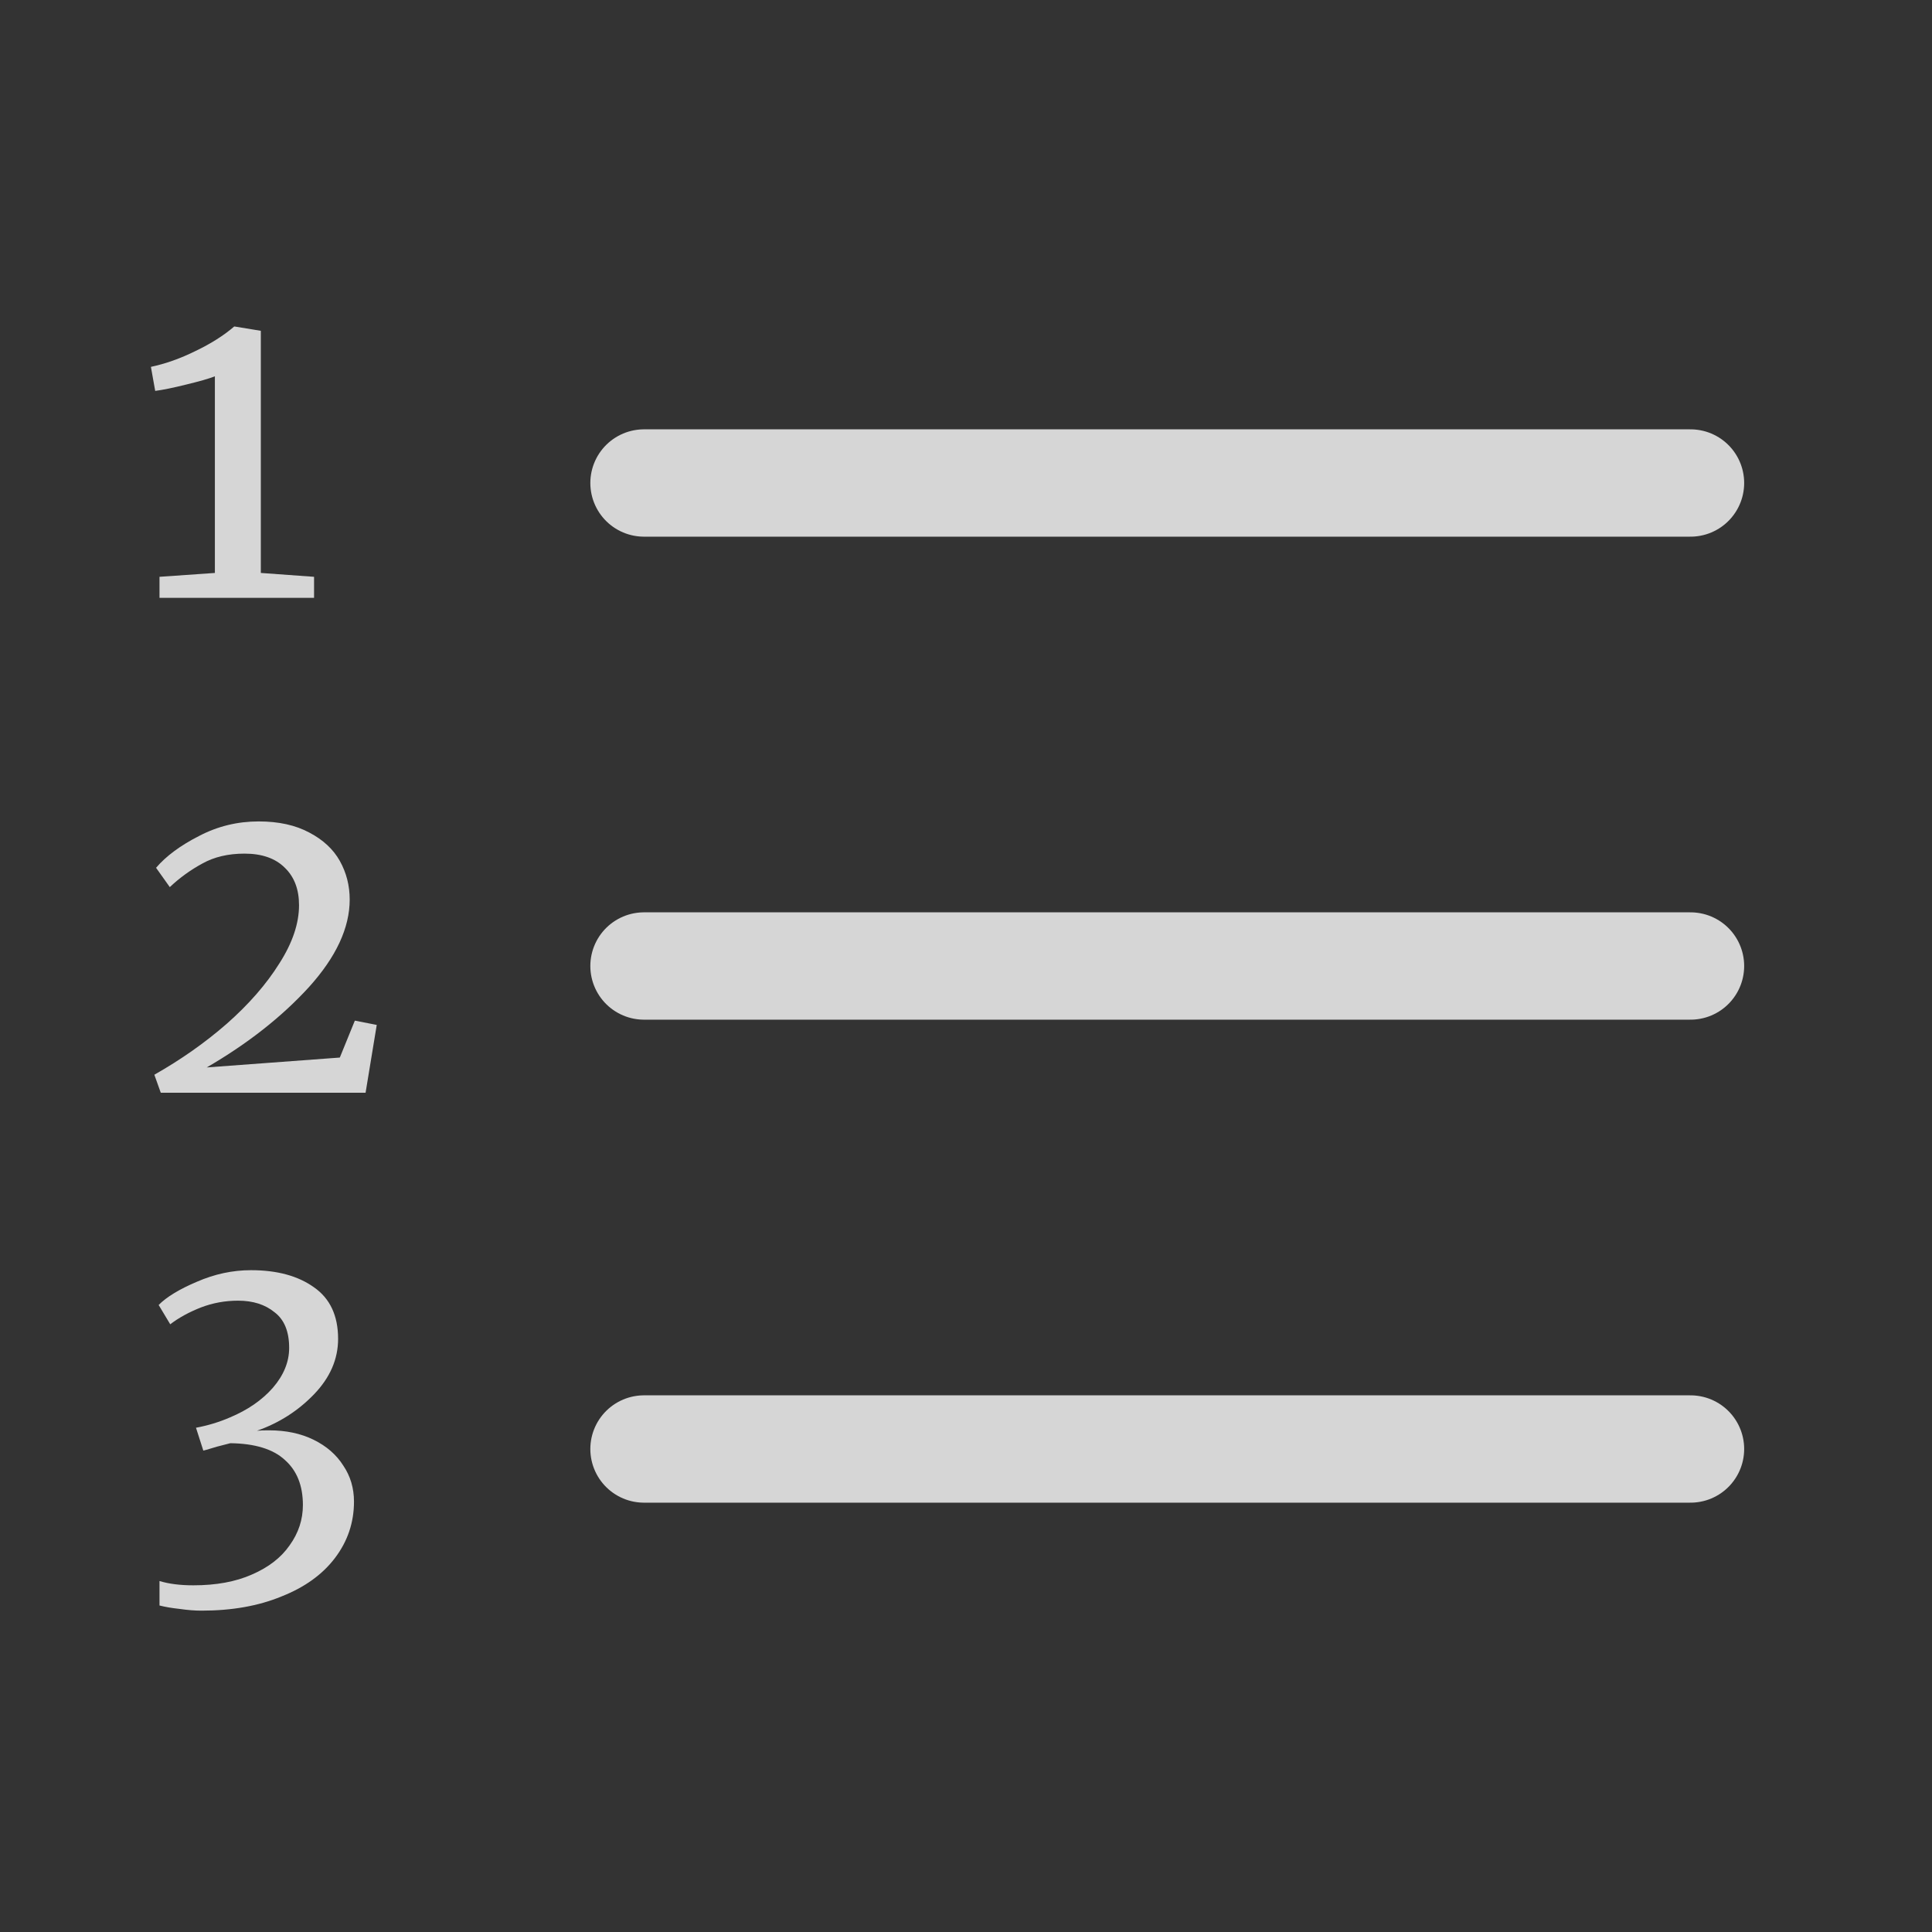 <svg width="18" height="18" viewBox="0 0 18 18" fill="none" xmlns="http://www.w3.org/2000/svg">
<rect x="0" y="0" width="18" height="18" fill="#333333" stroke="none"/>
<path d="M6 4.5H15.75" stroke="white" stroke-opacity="0.8" stroke-linecap="round" stroke-linejoin="round"/>
<path d="M6 9H15.75" stroke="white" stroke-opacity="0.8" stroke-linecap="round" stroke-linejoin="round"/>
<path d="M6 13.5H15.75" stroke="white" stroke-opacity="0.8" stroke-linecap="round" stroke-linejoin="round"/>
<path d="M2.002 3.506C1.946 3.528 1.858 3.553 1.738 3.582C1.618 3.612 1.521 3.632 1.446 3.642L1.406 3.418C1.542 3.389 1.681 3.34 1.822 3.27C1.966 3.201 2.086 3.125 2.182 3.042H2.186L2.43 3.082V5.338L2.926 5.374V5.57H1.486V5.374L2.002 5.338V3.506Z" fill="white" fill-opacity="0.8"/>
<path d="M1.438 10.013C1.683 9.874 1.909 9.716 2.114 9.537C2.319 9.356 2.482 9.169 2.602 8.977C2.725 8.785 2.786 8.604 2.786 8.433C2.786 8.286 2.742 8.17 2.654 8.085C2.566 7.997 2.441 7.953 2.278 7.953C2.126 7.953 1.995 7.984 1.886 8.045C1.777 8.104 1.675 8.177 1.582 8.265L1.454 8.085C1.547 7.976 1.681 7.877 1.854 7.789C2.027 7.698 2.213 7.653 2.41 7.653C2.597 7.653 2.754 7.688 2.882 7.757C3.01 7.824 3.105 7.912 3.166 8.021C3.227 8.13 3.258 8.25 3.258 8.381C3.258 8.645 3.131 8.917 2.878 9.197C2.625 9.474 2.307 9.724 1.926 9.945L3.166 9.853L3.306 9.509L3.51 9.549L3.406 10.181H1.498L1.438 10.013Z" fill="white" fill-opacity="0.8"/>
<path d="M1.878 15.006C1.817 15.006 1.749 15.001 1.674 14.99C1.599 14.982 1.537 14.971 1.486 14.958V14.73C1.574 14.757 1.679 14.77 1.802 14.77C2.013 14.77 2.194 14.737 2.346 14.67C2.501 14.603 2.618 14.513 2.698 14.398C2.781 14.283 2.822 14.158 2.822 14.022C2.822 13.841 2.766 13.701 2.654 13.602C2.545 13.501 2.375 13.449 2.146 13.446L2.022 13.478C1.934 13.505 1.891 13.517 1.894 13.514L1.826 13.302C1.938 13.281 2.043 13.249 2.142 13.206C2.307 13.137 2.441 13.045 2.542 12.93C2.643 12.813 2.694 12.689 2.694 12.558C2.694 12.406 2.649 12.295 2.558 12.226C2.47 12.154 2.357 12.118 2.218 12.118C2.098 12.118 1.982 12.139 1.87 12.182C1.761 12.225 1.666 12.277 1.586 12.338L1.478 12.158C1.553 12.083 1.671 12.011 1.834 11.942C1.999 11.87 2.167 11.834 2.338 11.834C2.581 11.834 2.777 11.887 2.926 11.994C3.075 12.098 3.15 12.258 3.15 12.474C3.15 12.663 3.075 12.835 2.926 12.99C2.777 13.145 2.599 13.258 2.394 13.33C2.421 13.327 2.458 13.326 2.506 13.326C2.663 13.326 2.802 13.355 2.922 13.414C3.042 13.473 3.134 13.553 3.198 13.654C3.265 13.753 3.298 13.865 3.298 13.99C3.298 14.185 3.239 14.359 3.122 14.514C3.005 14.669 2.838 14.789 2.622 14.874C2.409 14.962 2.161 15.006 1.878 15.006Z" fill="white" fill-opacity="0.8"/>
</svg>
